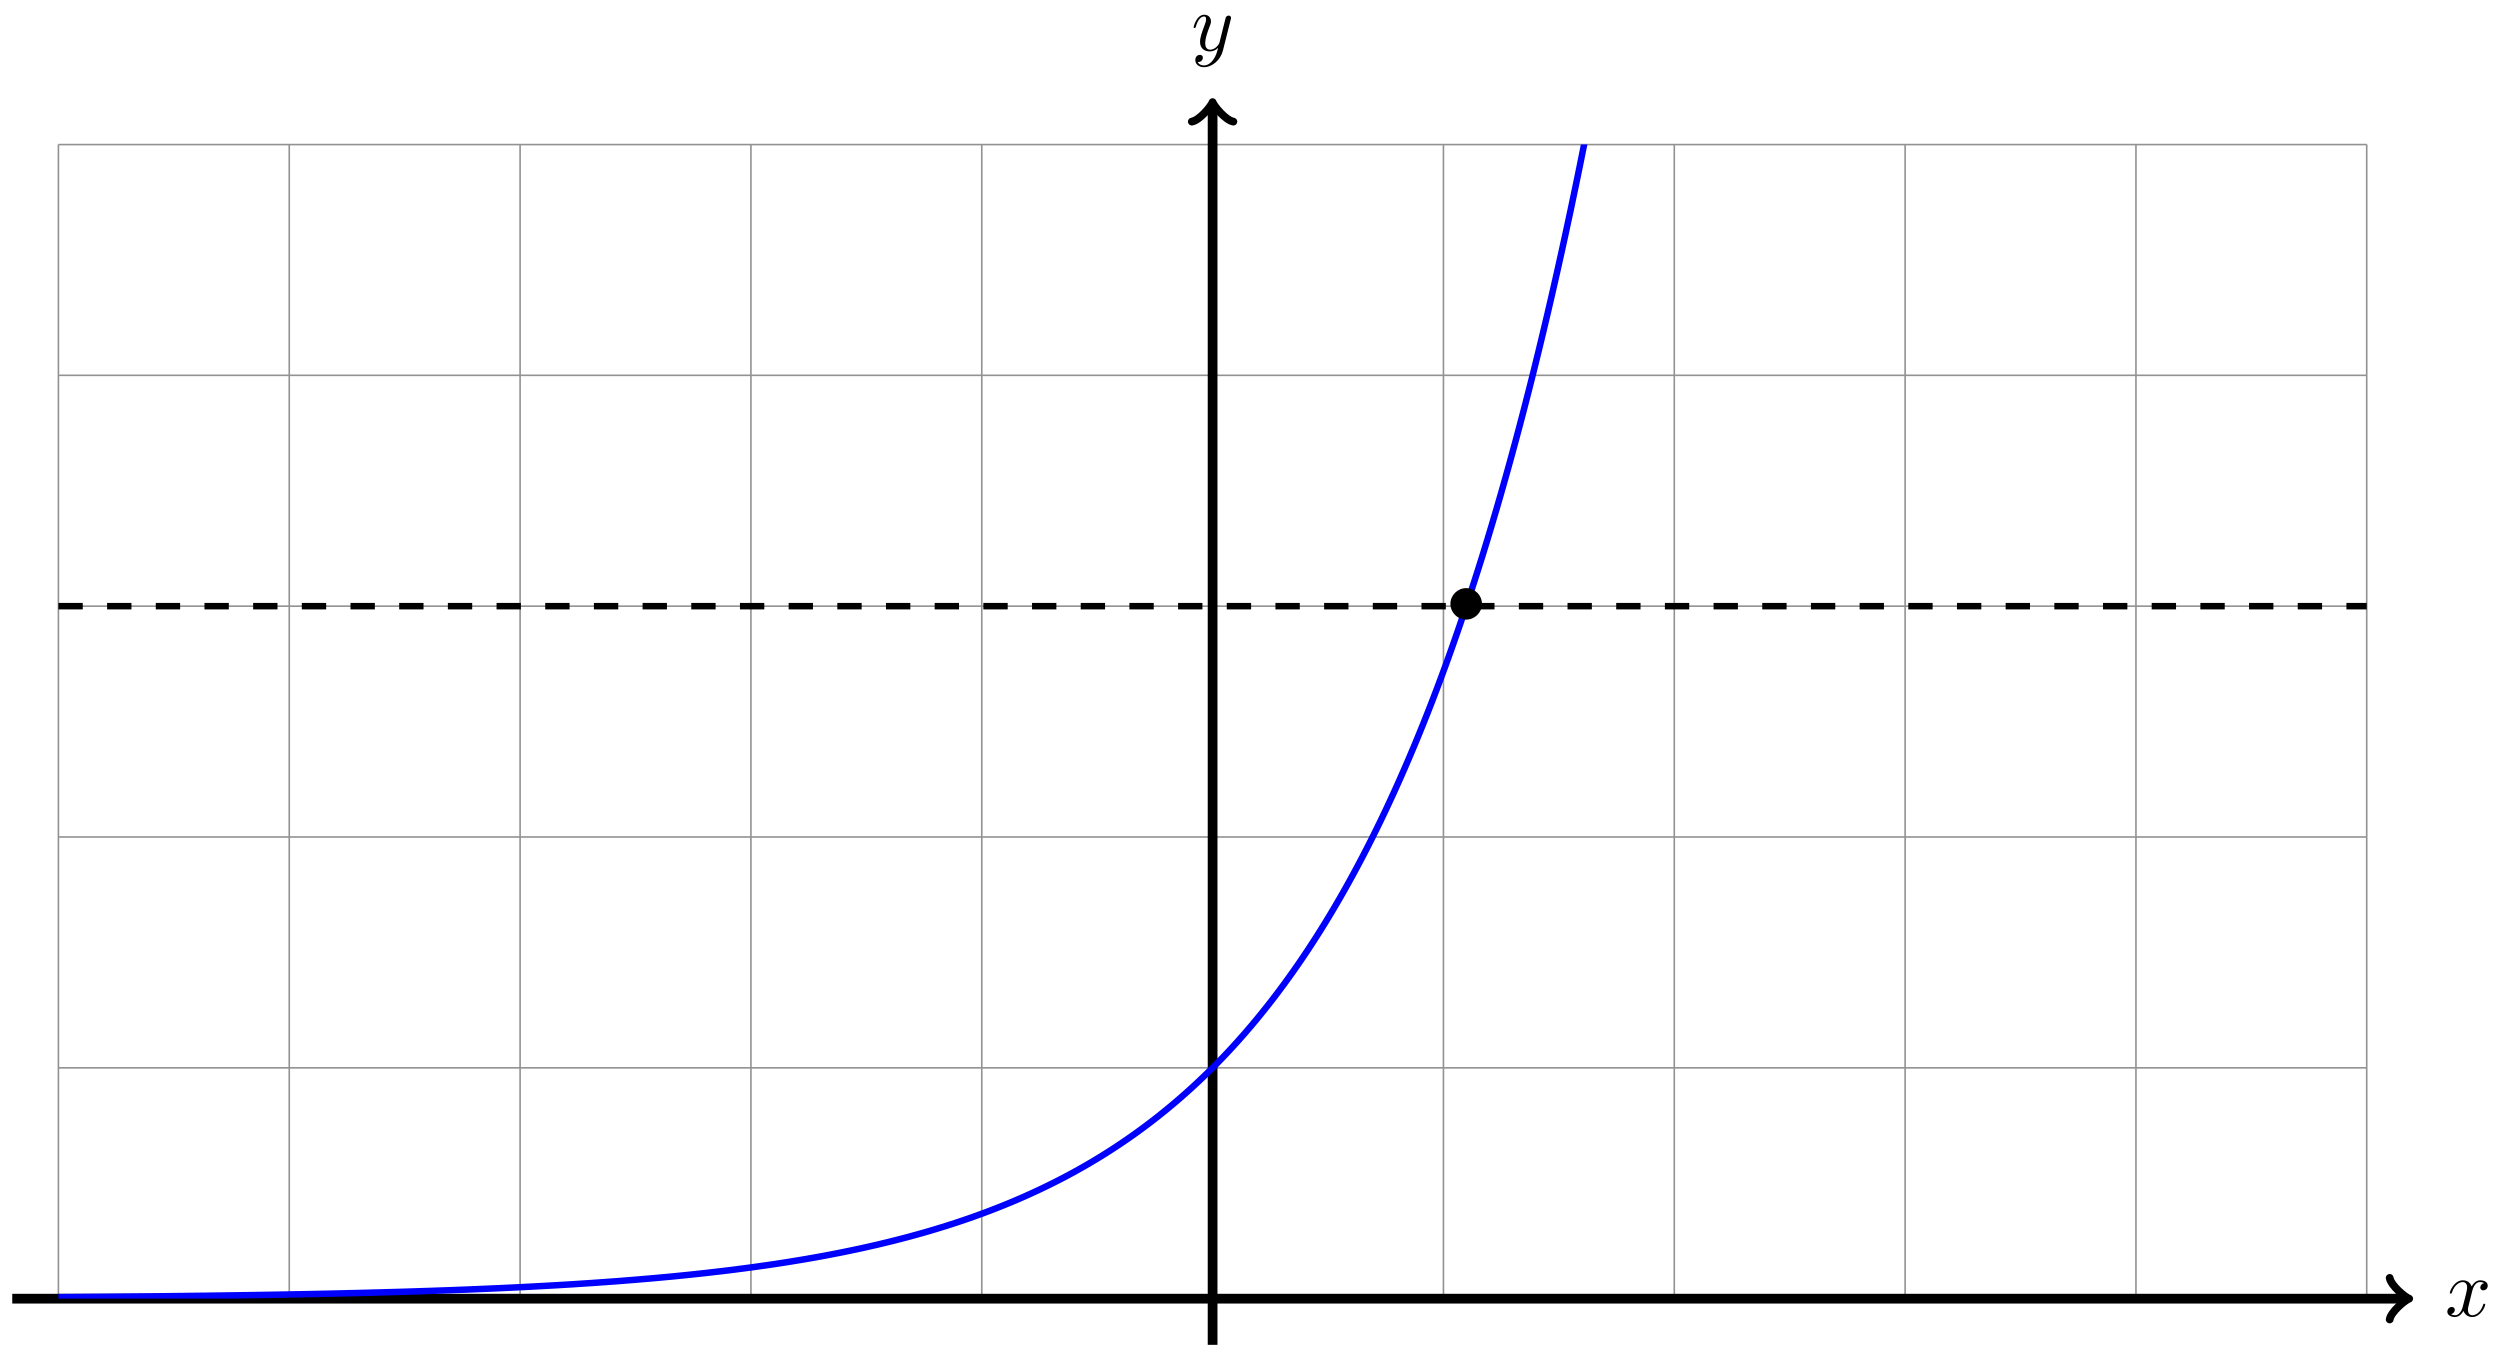 <svg xmlns="http://www.w3.org/2000/svg" xmlns:xlink="http://www.w3.org/1999/xlink" version="1.1" width="307" height="167" viewBox="0 0 307 167">
<defs>
<path id="font_1_1" d="M.334 .302C.34 .328 .363 .42 .433 .42 .438 .42 .462 .42 .483 .407 .455 .402 .435 .377 .435 .353 .435 .337 .446 .318 .473 .318 .495 .318 .527 .336 .527 .376 .527 .428 .468 .442 .434 .442 .376 .442 .341 .389 .329 .366 .304 .432 .25 .442 .221 .442 .117 .442 .06 .313 .06 .288 .06 .278 .07 .278 .072 .278 .08 .278 .083 .28 .085 .289 .119 .395 .185 .42 .219 .42 .238 .42 .273 .411 .273 .353 .273 .322 .256 .255 .219 .115 .203 .053 .168 .011 .124 .011 .118 .011 .095 .011 .074 .024 .099 .029 .121 .05 .121 .078 .121 .105 .099 .113 .084 .113 .054 .113 .029 .087 .029 .055 .029 .009 .079-.011 .123-.011 .189-.011 .225 .059 .228 .065 .24 .028 .276-.011 .336-.011 .439-.011 .496 .118 .496 .143 .496 .153 .487 .153 .484 .153 .475 .153 .473 .149 .471 .142 .438 .035 .37 .011 .338 .011 .299 .011 .283 .043 .283 .077 .283 .099 .289 .121 .3 .165L.334 .302Z"/>
<path id="font_1_2" d="M.486 .381C.49 .395 .49 .397 .49 .404 .49 .422 .476 .431 .461 .431 .451 .431 .435 .425 .426 .41 .424 .405 .416 .374 .412 .356 .405 .33 .398 .303 .392 .276L.347 .096C.343 .081 .3 .011 .234 .011 .183 .011 .172 .055 .172 .092 .172 .138 .189 .2 .223 .288 .239 .329 .243 .34 .243 .36 .243 .405 .211 .442 .161 .442 .066 .442 .029 .297 .029 .288 .029 .278 .039 .278 .041 .278 .051 .278 .052 .28 .057 .296 .084 .39 .124 .42 .158 .42 .166 .42 .183 .42 .183 .388 .183 .363 .173 .337 .166 .318 .126 .212 .108 .155 .108 .108 .108 .019 .171-.011 .23-.011 .269-.011 .303 .006 .331 .034 .318-.018 .306-.067 .266-.12 .24-.154 .202-.183 .156-.183 .142-.183 .097-.18 .08-.141 .096-.141 .109-.141 .123-.129 .133-.12 .143-.107 .143-.088 .143-.057 .116-.053 .106-.053 .083-.053 .05-.069 .05-.118 .05-.168 .094-.205 .156-.205 .259-.205 .362-.114 .39-.001L.486 .381Z"/>
<clipPath id="clip_2">
<path transform="matrix(1,0,0,-1,148.908,159.477)" d="M-141.734 0V141.734H141.734V0ZM141.734 141.734"/>
</clipPath>
<path id="font_3_1" d="M.444 .25C.444 .357 .355 .444 .25 .444 .142 .444 .055 .355 .055 .25 .055 .144 .142 .056 .25 .056 .355 .056 .444 .143 .444 .25Z"/>
</defs>
<path transform="matrix(1,0,0,-1,148.908,159.477)" stroke-width=".199" stroke-linecap="butt" stroke-miterlimit="10" stroke-linejoin="miter" fill="none" stroke="#929292" d="M-141.734 0H141.734M-141.734 28.347H141.734M-141.734 56.694H141.734M-141.734 85.04H141.734M-141.734 113.387H141.734M-141.734 141.724H141.734M-141.734 0V141.734M-113.387 0V141.734M-85.04 0V141.734M-56.694 0V141.734M-28.347 0V141.734M0 0V141.734M28.347 0V141.734M56.694 0V141.734M85.04 0V141.734M113.387 0V141.734M141.724 0V141.734M141.734 141.734"/>
<path transform="matrix(1,0,0,-1,148.908,159.477)" stroke-width="1.196" stroke-linecap="butt" stroke-miterlimit="10" stroke-linejoin="miter" fill="none" stroke="#000000" d="M-147.403 0H146.447"/>
<path transform="matrix(1,0,0,-1,295.367,159.477)" stroke-width=".956" stroke-linecap="round" stroke-linejoin="round" fill="none" stroke="#000000" d="M-1.913 2.55C-1.753 1.594 0 .159 .478 0 0-.159-1.753-1.594-1.913-2.55"/>
<use data-text="x" xlink:href="#font_1_1" transform="matrix(9.963,0,0,-9.963,300.243,161.622)"/>
<path transform="matrix(1,0,0,-1,148.908,159.477)" stroke-width="1.196" stroke-linecap="butt" stroke-miterlimit="10" stroke-linejoin="miter" fill="none" stroke="#000000" d="M0-5.669V146.447"/>
<path transform="matrix(0,-1,-1,-0,148.908,13.021)" stroke-width=".956" stroke-linecap="round" stroke-linejoin="round" fill="none" stroke="#000000" d="M-1.913 2.55C-1.753 1.594 0 .159 .478 0 0-.159-1.753-1.594-1.913-2.55"/>
<use data-text="y" xlink:href="#font_1_2" transform="matrix(9.963,0,0,-9.963,146.287,6.209)"/>
<g clip-path="url(#clip_2)">
<path transform="matrix(1,0,0,-1,148.908,159.477)" stroke-width=".797" stroke-linecap="butt" stroke-miterlimit="10" stroke-linejoin="miter" fill="none" stroke="#0000ff" d="M-141.734 .191C-141.734 .191-141.324 .194-141.166 .195-141.009 .196-140.756 .197-140.598 .199-140.441 .2-140.188 .201-140.03 .202-139.873 .204-139.62 .206-139.462 .207-139.305 .208-139.052 .21-138.894 .211-138.737 .212-138.484 .214-138.327 .215-138.169 .216-137.916 .218-137.759 .22-137.601 .221-137.348 .223-137.191 .224-137.033 .225-136.78 .227-136.623 .228-136.465 .23-136.212 .232-136.055 .233-135.897 .234-135.644 .237-135.487 .238-135.329 .239-135.077 .241-134.919 .243-134.761 .244-134.509 .246-134.351 .247-134.193 .249-133.941 .251-133.783 .253-133.626 .254-133.373 .256-133.215 .258-133.058 .259-132.805 .262-132.647 .263-132.49 .264-132.237 .267-132.079 .268-131.922 .27-131.669 .272-131.511 .274-131.354 .275-131.101 .278-130.944 .279-130.786 .281-130.533 .282-130.376 .283-130.218 .285-129.965 .287-129.808 .289-129.65 .29-129.397 .293-129.24 .295-129.082 .296-128.829 .299-128.672 .3-128.514 .302-128.261 .304-128.104 .306-127.946 .308-127.694 .312-127.536 .314-127.378 .316-127.126 .319-126.968 .32-126.81 .322-126.558 .324-126.4 .326-126.243 .328-125.99 .332-125.832 .334-125.675 .336-125.422 .338-125.264 .34-125.107 .342-124.854 .344-124.696 .346-124.539 .348-124.286 .352-124.128 .354-123.971 .356-123.718 .358-123.561 .36-123.403 .362-123.15 .366-122.993 .368-122.835 .371-122.582 .375-122.425 .377-122.267 .379-122.014 .38-121.857 .382-121.699 .384-121.446 .389-121.289 .391-121.131 .393-120.879 .397-120.721 .4-120.563 .402-120.311 .406-120.153 .408-119.995 .41-119.743 .414-119.585 .416-119.427 .419-119.175 .423-119.017 .425-118.86 .428-118.607 .431-118.449 .433-118.292 .436-118.039 .44-117.881 .442-117.724 .444-117.471 .448-117.313 .451-117.156 .453-116.903 .457-116.745 .459-116.588 .461-116.335 .465-116.178 .468-116.02 .47-115.767 .476-115.61 .479-115.452 .482-115.199 .485-115.042 .487-114.884 .49-114.631 .496-114.474 .499-114.316 .501-114.063 .505-113.906 .507-113.748 .51-113.496 .515-113.338 .519-113.18 .522-112.928 .527-112.77 .53-112.612 .533-112.36 .536-112.202 .538-112.044 .541-111.792 .547-111.634 .55-111.477 .553-111.224 .558-111.066 .561-110.909 .564-110.656 .569-110.498 .573-110.341 .576-110.088 .58-109.93 .584-109.773 .587-109.52 .595-109.362 .598-109.205 .602-108.952 .606-108.795 .609-108.637 .613-108.384 .617-108.227 .621-108.069 .624-107.816 .631-107.659 .635-107.501 .638-107.248 .643-107.091 .646-106.933 .65-106.68 .657-106.523 .66-106.365 .664-106.112 .671-105.955 .675-105.797 .678-105.545 .682-105.387 .686-105.229 .69-104.977 .696-104.819 .7-104.662 .704-104.409 .71-104.251 .714-104.094 .718-103.841 .724-103.683 .728-103.526 .733-103.273 .741-103.115 .746-102.958 .75-102.705 .756-102.547 .76-102.39 .763-102.137 .769-101.979 .774-101.822 .778-101.569 .786-101.412 .791-101.254 .795-101.001 .804-100.844 .808-100.686 .812-100.433 .817-100.276 .822-100.118 .826-99.865 .834-99.708 .839-99.55 .844-99.297 .851-99.14 .856-98.982 .861-98.73 .868-98.572 .873-98.414 .878-98.162 .888-98.004 .893-97.846 .898-97.594 .905-97.436 .91-97.278 .915-97.026 .925-96.868 .93-96.711 .935-96.458 .942-96.3 .947-96.143 .952-95.89 .961-95.732 .967-95.575 .972-95.322 .981-95.164 .987-95.007 .992-94.754 1.001-94.596 1.006-94.439 1.012-94.186 1.021-94.029 1.026-93.871 1.031-93.618 1.04-93.461 1.046-93.303 1.052-93.05 1.062-92.893 1.069-92.735 1.075-92.482 1.085-92.325 1.091-92.167 1.097-91.914 1.105-91.757 1.111-91.599 1.117-91.347 1.128-91.189 1.134-91.031 1.14-90.779 1.15-90.621 1.157-90.463 1.163-90.211 1.175-90.053 1.182-89.896 1.189-89.643 1.198-89.485 1.205-89.328 1.211-89.075 1.223-88.917 1.23-88.76 1.237-88.507 1.249-88.349 1.256-88.192 1.262-87.939 1.272-87.781 1.279-87.624 1.286-87.371 1.299-87.213 1.307-87.056 1.314-86.803 1.325-86.646 1.332-86.488 1.339-86.235 1.35-86.078 1.358-85.92 1.365-85.667 1.378-85.51 1.386-85.352 1.394-85.099 1.407-84.942 1.414-84.784 1.422-84.531 1.435-84.374 1.443-84.216 1.451-83.964 1.466-83.806 1.474-83.648 1.482-83.396 1.494-83.238 1.503-83.08 1.511-82.828 1.525-82.67 1.534-82.513 1.542-82.26 1.556-82.102 1.565-81.945 1.574-81.692 1.587-81.534 1.596-81.377 1.605-81.124 1.618-80.966 1.627-80.809 1.636-80.556 1.652-80.398 1.661-80.241 1.671-79.988 1.686-79.83 1.695-79.673 1.705-79.42 1.72-79.263 1.729-79.105 1.739-78.852 1.754-78.695 1.763-78.537 1.773-78.284 1.79-78.127 1.8-77.969 1.81-77.716 1.827-77.559 1.837-77.401 1.847-77.148 1.863-76.991 1.874-76.833 1.884-76.581 1.9-76.423 1.911-76.265 1.922-76.013 1.939-75.855 1.95-75.697 1.961-75.445 1.979-75.287 1.99-75.13 2.001-74.877 2.018-74.719 2.03-74.562 2.041-74.309 2.061-74.151 2.072-73.994 2.084-73.741 2.101-73.583 2.112-73.426 2.123-73.173 2.142-73.015 2.154-72.858 2.167-72.605 2.187-72.448 2.2-72.29 2.212-72.037 2.233-71.88 2.245-71.722 2.258-71.469 2.278-71.312 2.291-71.154 2.303-70.901 2.323-70.744 2.336-70.586 2.349-70.333 2.371-70.176 2.384-70.018 2.397-69.765 2.419-69.608 2.433-69.45 2.446-69.198 2.467-69.04 2.481-68.882 2.494-68.63 2.517-68.472 2.532-68.314 2.546-68.062 2.569-67.904 2.583-67.747 2.597-67.494 2.619-67.336 2.634-67.179 2.648-66.926 2.673-66.768 2.688-66.611 2.703-66.358 2.726-66.2 2.741-66.043 2.757-65.79 2.782-65.632 2.798-65.475 2.814-65.222 2.839-65.064 2.855-64.907 2.871-64.654 2.896-64.497 2.912-64.339 2.928-64.086 2.955-63.929 2.971-63.771 2.988-63.518 3.014-63.361 3.031-63.203 3.048-62.95 3.076-62.793 3.093-62.635 3.11-62.382 3.138-62.225 3.155-62.067 3.173-61.815 3.203-61.657 3.221-61.499 3.239-61.247 3.268-61.089 3.286-60.931 3.304-60.679 3.333-60.521 3.351-60.364 3.37-60.111 3.4-59.953 3.419-59.796 3.438-59.543 3.468-59.385 3.487-59.228 3.506-58.975 3.538-58.817 3.558-58.66 3.578-58.407 3.612-58.249 3.632-58.092 3.652-57.839 3.685-57.682 3.706-57.524 3.726-57.271 3.759-57.114 3.78-56.956 3.8-56.703 3.834-56.546 3.856-56.388 3.878-56.135 3.913-55.978 3.935-55.82 3.957-55.567 3.993-55.41 4.015-55.252 4.037-54.999 4.071-54.842 4.094-54.684 4.117-54.432 4.156-54.274 4.179-54.116 4.202-53.864 4.238-53.706 4.261-53.548 4.285-53.296 4.325-53.138 4.349-52.981 4.373-52.728 4.413-52.57 4.437-52.413 4.461-52.16 4.5-52.002 4.525-51.845 4.55-51.592 4.593-51.434 4.619-51.277 4.645-51.024 4.686-50.866 4.712-50.709 4.738-50.456 4.779-50.299 4.805-50.141 4.832-49.888 4.877-49.731 4.905-49.573 4.933-49.32 4.976-49.163 5.004-49.005 5.032-48.752 5.075-48.595 5.104-48.437 5.132-48.184 5.179-48.027 5.208-47.869 5.237-47.617 5.284-47.459 5.313-47.301 5.343-47.049 5.391-46.891 5.421-46.733 5.451-46.481 5.501-46.323 5.532-46.166 5.562-45.913 5.611-45.755 5.642-45.598 5.673-45.345 5.726-45.187 5.758-45.03 5.791-44.777 5.842-44.619 5.875-44.462 5.907-44.209 5.961-44.051 5.994-43.894 6.027-43.641 6.079-43.483 6.113-43.326 6.146-43.073 6.203-42.916 6.238-42.758 6.273-42.505 6.33-42.348 6.365-42.19 6.401-41.937 6.457-41.78 6.493-41.622 6.529-41.369 6.586-41.212 6.623-41.054 6.66-40.801 6.721-40.644 6.759-40.486 6.797-40.234 6.857-40.076 6.896-39.918 6.934-39.666 6.995-39.508 7.034-39.35 7.073-39.098 7.136-38.94 7.176-38.782 7.216-38.53 7.283-38.372 7.324-38.215 7.365-37.962 7.429-37.804 7.471-37.647 7.512-37.394 7.579-37.236 7.621-37.079 7.664-36.826 7.734-36.668 7.777-36.511 7.82-36.258 7.889-36.1 7.933-35.943 7.977-35.69 8.05-35.533 8.095-35.375 8.14-35.122 8.211-34.965 8.256-34.807 8.302-34.554 8.376-34.397 8.424-34.239 8.471-33.986 8.549-33.829 8.597-33.671 8.645-33.418 8.721-33.261 8.77-33.103 8.818-32.851 8.896-32.693 8.945-32.535 8.995-32.283 9.076-32.125 9.127-31.967 9.178-31.715 9.262-31.557 9.314-31.399 9.366-31.147 9.448-30.989 9.501-30.832 9.554-30.579 9.64-30.421 9.694-30.264 9.748-30.011 9.835-29.853 9.89-29.696 9.945-29.443 10.034-29.285 10.091-29.128 10.147-28.875 10.238-28.717 10.295-28.56 10.352-28.307 10.444-28.15 10.502-27.992 10.56-27.739 10.655-27.582 10.715-27.424 10.775-27.171 10.872-27.014 10.933-26.856 10.994-26.603 11.092-26.446 11.154-26.288 11.216-26.035 11.315-25.878 11.378-25.72 11.442-25.468 11.546-25.31 11.611-25.152 11.675-24.9 11.777-24.742 11.843-24.584 11.909-24.332 12.017-24.174 12.084-24.017 12.151-23.764 12.259-23.606 12.328-23.449 12.396-23.196 12.507-23.038 12.577-22.881 12.647-22.628 12.761-22.47 12.833-22.313 12.904-22.06 13.021-21.902 13.093-21.745 13.166-21.492 13.283-21.334 13.357-21.177 13.431-20.924 13.551-20.767 13.627-20.609 13.703-20.356 13.827-20.199 13.904-20.041 13.982-19.788 14.106-19.631 14.185-19.473 14.264-19.22 14.391-19.063 14.471-18.905 14.552-18.652 14.681-18.495 14.763-18.337 14.846-18.085 14.98-17.927 15.064-17.769 15.148-17.517 15.282-17.359 15.368-17.201 15.453-16.949 15.592-16.791 15.679-16.634 15.767-16.381 15.908-16.223 15.997-16.066 16.086-15.813 16.229-15.655 16.32-15.498 16.411-15.245 16.559-15.087 16.652-14.93 16.744-14.677 16.892-14.519 16.987-14.362 17.081-14.109 17.236-13.951 17.332-13.794 17.429-13.541 17.583-13.384 17.681-13.226 17.78-12.973 17.941-12.816 18.041-12.658 18.141-12.405 18.302-12.248 18.404-12.09 18.506-11.837 18.674-11.68 18.779-11.522 18.883-11.269 19.052-11.112 19.158-10.954 19.265-10.702 19.435-10.544 19.544-10.386 19.652-10.134 19.83-9.976 19.941-9.818 20.052-9.566 20.23-9.408 20.344-9.251 20.457-8.998 20.642-8.84 20.757-8.683 20.873-8.43 21.059-8.272 21.177-8.115 21.295-7.862 21.485-7.704 21.605-7.547 21.725-7.294 21.92-7.136 22.042-6.979 22.164-6.726 22.362-6.569 22.487-6.411 22.612-6.158 22.816-6.001 22.944-5.843 23.071-5.59 23.278-5.433 23.409-5.275 23.539-5.022 23.75-4.865 23.882-4.707 24.015-4.454 24.229-4.297 24.364-4.139 24.499-3.886 24.719-3.729 24.858-3.571 24.996-3.319 25.218-3.161 25.359-3.003 25.5-2.751 25.729-2.593 25.873-2.435 26.017-2.183 26.25-2.025 26.397-1.868 26.544-1.615 26.783-1.457 26.933-1.3 27.083-1.047 27.325-.889 27.477-.732 27.63-.479 27.878-.321 28.033-.164 28.188 .089 28.436 .247 28.594 .404 28.752 .657 29.011 .814 29.173 .972 29.335 1.225 29.597 1.382 29.763 1.54 29.928 1.793 30.197 1.95 30.365 2.108 30.534 2.361 30.807 2.518 30.98 2.676 31.152 2.929 31.431 3.086 31.607 3.244 31.783 3.496 32.067 3.654 32.246 3.812 32.425 4.064 32.716 4.222 32.899 4.38 33.082 4.632 33.378 4.79 33.565 4.947 33.751 5.2 34.053 5.358 34.244 5.515 34.434 5.768 34.742 5.926 34.937 6.083 35.131 6.336 35.446 6.494 35.644 6.651 35.842 6.904 36.163 7.062 36.365 7.219 36.567 7.472 36.894 7.63 37.1 7.787 37.307 8.04 37.641 8.197 37.852 8.355 38.062 8.608 38.403 8.765 38.617 8.923 38.832 9.176 39.18 9.333 39.399 9.491 39.618 9.744 39.973 9.901 40.196 10.059 40.42 10.312 40.781 10.469 41.009 10.627 41.237 10.879 41.607 11.037 41.839 11.195 42.072 11.447 42.449 11.605 42.687 11.763 42.924 12.015 43.308 12.173 43.55 12.33 43.792 12.583 44.184 12.741 44.431 12.898 44.678 13.151 45.078 13.309 45.33 13.466 45.582 13.719 45.991 13.877 46.248 14.034 46.505 14.287 46.922 14.445 47.184 14.602 47.446 14.855 47.871 15.013 48.138 15.17 48.406 15.423 48.839 15.58 49.112 15.738 49.385 15.991 49.828 16.148 50.106 16.306 50.385 16.559 50.836 16.716 51.12 16.874 51.404 17.127 51.864 17.284 52.155 17.442 52.445 17.695 52.915 17.852 53.211 18.01 53.507 18.262 53.986 18.42 54.287 18.578 54.589 18.83 55.078 18.988 55.386 19.146 55.694 19.398 56.192 19.556 56.506 19.713 56.82 19.966 57.329 20.124 57.65 20.281 57.97 20.534 58.489 20.692 58.816 20.849 59.143 21.102 59.673 21.26 60.006 21.417 60.34 21.67 60.881 21.828 61.221 21.985 61.562 22.238 62.113 22.396 62.46 22.553 62.807 22.806 63.37 22.963 63.724 23.121 64.078 23.374 64.652 23.531 65.014 23.689 65.375 23.942 65.961 24.099 66.33 24.257 66.698 24.51 67.296 24.667 67.672 24.825 68.048 25.078 68.657 25.235 69.041 25.393 69.425 25.645 70.046 25.803 70.438 25.961 70.83 26.213 71.464 26.371 71.864 26.529 72.264 26.781 72.91 26.939 73.318 27.096 73.725 27.349 74.386 27.507 74.801 27.664 75.217 27.917 75.891 28.075 76.315 28.232 76.739 28.485 77.426 28.643 77.859 28.8 78.292 29.053 78.994 29.211 79.435 29.368 79.877 29.621 80.592 29.778 81.042 29.936 81.493 30.189 82.223 30.346 82.682 30.504 83.142 30.757 83.886 30.914 84.355 31.072 84.824 31.325 85.584 31.482 86.063 31.64 86.542 31.893 87.317 32.05 87.806 32.208 88.294 32.461 89.085 32.618 89.582 32.776 90.08 33.028 90.886 33.186 91.394 33.344 91.901 33.596 92.724 33.754 93.243 33.912 93.761 34.164 94.602 34.322 95.131 34.479 95.66 34.732 96.517 34.89 97.057 35.047 97.597 35.3 98.471 35.458 99.021 35.615 99.571 35.868 100.462 36.026 101.024 36.183 101.585 36.436 102.496 36.594 103.069 36.751 103.643 37.004 104.571 37.161 105.155 37.319 105.74 37.572 106.685 37.729 107.281 37.887 107.877 38.14 108.845 38.297 109.453 38.455 110.062 38.708 111.048 38.865 111.668 39.023 112.289 39.276 113.294 39.433 113.927 39.591 114.561 39.843 115.588 40.001 116.234 40.159 116.881 40.411 117.928 40.569 118.587 40.727 119.247 40.979 120.314 41.137 120.987 41.295 121.659 41.547 122.748 41.705 123.434 41.862 124.12 42.115 125.231 42.273 125.931 42.43 126.631 42.683 127.765 42.841 128.48 42.998 129.194 43.251 130.352 43.409 131.081 43.566 131.81 43.819 132.991 43.977 133.735 44.134 134.478 44.387 135.681 44.544 136.439 44.702 137.198 44.955 138.428 45.112 139.202 45.27 139.976 45.523 141.229 45.68 142.018 45.838 142.808 46.091 144.087 46.248 144.892 46.406 145.697 46.659 147.002 46.816 147.823 46.974 148.645 47.227 149.975 47.384 150.814 47.542 151.653 47.794 153.014 47.952 153.87 48.11 154.725 48.362 156.109 48.52 156.981 48.678 157.854 48.93 159.268 49.088 160.158 49.245 161.048 49.498 162.491 49.656 163.399 49.813 164.308 50.066 165.779 50.224 166.706 50.381 167.633 50.634 169.137 50.792 170.083 50.949 171.028 51.202 172.558 51.36 173.522 51.517 174.487 51.77 176.05 51.927 177.034 52.085 178.018 52.338 179.612 52.495 180.617 52.653 181.621 52.906 183.247 53.063 184.272 53.221 185.296 53.474 186.956 53.631 188.001 53.789 189.047 54.042 190.739 54.199 191.805 54.357 192.872 54.609 194.599 54.767 195.687 54.925 196.774 55.177 198.535 55.335 199.645 55.493 200.755 55.745 202.554 55.903 203.686 56.061 204.819 56.313 206.652 56.471 207.808 56.628 208.963 56.881 210.835 57.039 212.014 57.196 213.193 57.449 215.1 57.607 216.303 57.764 217.506 58.017 219.457 58.175 220.685 58.332 221.912 58.585 223.897 58.743 225.149 58.9 226.401 59.153 228.43 59.31 229.706 59.468 230.983 59.721 233.046 59.878 234.349 60.036 235.652 60.289 237.768 60.446 239.098 60.604 240.427 60.857 242.575 61.014 243.931 61.172 245.287 61.425 247.487 61.582 248.871 61.74 250.256 61.992 252.498 62.15 253.909 62.308 255.321 62.56 257.606 62.718 259.046 62.876 260.486 63.128 262.817 63.286 264.286 63.444 265.755 63.696 268.137 63.854 269.636 64.011 271.135 64.264 273.562 64.422 275.092 64.579 276.622 64.832 279.101 64.99 280.661 65.147 282.221 65.4 284.743 65.558 286.335 65.715 287.927 65.968 290.51 66.126 292.135 66.283 293.76 66.536 296.389 66.693 298.046 66.851 299.703 67.104 302.387 67.261 304.077 67.419 305.768 67.672 308.504 67.829 310.23 67.987 311.955 68.24 314.752 68.397 316.511 68.555 318.271 68.808 321.118 68.965 322.913 69.123 324.708 69.375 327.616 69.533 329.448 69.691 331.28 69.943 334.246 70.101 336.116 70.259 337.985 70.511 341.015 70.669 342.922 70.826 344.828 71.079 347.912 71.237 349.857 71.394 351.801 71.647 354.953 71.805 356.938 71.962 358.922 72.215 362.133 72.373 364.158 72.53 366.183 72.783 369.467 72.941 371.533 73.098 373.599 73.351 376.941 73.509 379.049 73.666 381.156 73.919 384.575 74.076 386.725 74.234 388.875 74.487 392.352 74.644 394.545 74.802 396.738 75.055 400.294 75.212 402.532 75.37 404.769 75.623 408.39 75.78 410.674 75.938 412.958 76.191 416.66 76.348 418.99 76.506 421.32 76.758 425.088 76.916 427.465 77.074 429.841 77.326 433.694 77.484 436.119 77.642 438.544 77.894 442.47 78.052 444.944 78.209 447.419 78.462 451.429 78.62 453.952 78.777 456.476 79.03 460.558 79.188 463.133 79.345 465.707 79.598 469.881 79.756 472.508 79.913 475.135 80.166 479.386 80.324 482.066 80.481 484.746 80.734 489.087 80.892 491.822 81.049 494.557 81.302 498.985 81.459 501.776 81.617 504.566 81.87 509.088 82.027 511.935 82.185 514.781 82.438 519.386 82.595 522.289 82.753 525.192 83.006 529.897 83.163 532.86 83.321 535.822 83.574 540.619 83.731 543.641 83.889 546.664 84.141 551.562 84.299 554.646 84.457 557.729 84.709 562.719 84.867 565.866 85.025 569.012 85.277 574.114 85.435 577.326 85.592 580.537 85.845 585.737 86.003 589.012 86.16 592.286 86.413 597.587 86.571 600.927 86.728 604.267 86.981 609.678 87.139 613.086 87.296 616.495 87.549 622.016 87.707 625.493 87.864 628.971 88.117 634.6 88.275 638.149 88.432 641.697 88.685 647.448 88.842 651.068 89 654.688 89.253 660.547 89.41 664.24 89.568 667.933 89.821 673.916 89.978 677.684 90.136 681.452 90.389 687.551 90.546 691.396 90.704 695.241 90.957 701.473 91.114 705.395 91.272 709.318 91.524 715.667 91.682 719.668 91.84 723.669 92.092 730.15 92.25 734.231 92.408 738.313 92.66 744.923 92.818 749.087 92.975 753.251 93.228 759.996 93.386 764.244 93.543 768.493 93.796 775.373 93.954 779.709 94.111 784.044 94.364 791.068 94.522 795.491 94.679 799.915 94.932 807.079 95.09 811.592 95.247 816.106 95.5 823.418 95.657 828.022 95.815 832.625 96.068 840.073 96.225 844.77 96.383 849.466 96.636 857.077 96.793 861.869 96.951 866.662 97.204 874.42 97.361 879.309 97.519 884.199 97.772 892.124 97.929 897.111 98.087 902.099 98.34 910.168 98.497 915.256 98.655 920.343 98.907 928.585 99.065 933.777 99.223 938.969 99.475 947.381 99.633 952.678 99.791 957.976 100.043 966.554 100.201 971.959 100.358 977.363 100.611 986.117 100.769 991.629 100.926 997.142 101.179 1006.066 101.337 1011.69 101.494 1017.315 101.747 1026.429 101.905 1032.169 102.062 1037.909 102.315 1047.206 102.473 1053.06 102.63 1058.914 102.883 1068.387 103.04 1074.36 103.198 1080.333 103.451 1090.015 103.608 1096.11 103.766 1102.204 104.019 1112.069 104.176 1118.287 104.334 1124.505 104.587 1134.58 104.744 1140.923 104.902 1147.267 105.155 1157.534 105.312 1164.006 105.47 1170.477 105.723 1180.964 105.88 1187.566 106.038 1194.168 106.29 1204.853 106.448 1211.59 106.606 1218.326 106.858 1229.246 107.016 1236.12 107.174 1242.994 107.426 1254.12 107.584 1261.131 107.741 1268.143 107.994 1279.502 108.152 1286.656 108.309 1293.811 108.562 1305.398 108.72 1312.697 108.877 1319.995 109.13 1331.816 109.288 1339.261 109.445 1346.706 109.698 1358.758 109.856 1366.355 110.013 1373.953 110.266 1386.267 110.423 1394.018 110.581 1401.769 110.834 1414.312 110.991 1422.219 111.149 1430.126 111.402 1442.938 111.559 1451.006 111.717 1459.074 111.97 1472.136 112.127 1480.367 112.285 1488.599 112.538 1501.934 112.695 1510.331 112.853 1518.728 113.106 1532.323 113.263 1540.891 113.421 1549.458 113.673 1563.338 113.831 1572.078 113.989 1580.819 114.241 1594.972 114.399 1603.888 114.556 1612.805 114.809 1627.245 114.967 1636.343 115.124 1645.441 115.377 1660.176 115.535 1669.459 115.692 1678.742 115.945 1693.781 116.103 1703.25 116.26 1712.718 116.513 1728.039 116.671 1737.701 116.828 1747.363 117.081 1763.029 117.239 1772.888 117.396 1782.747 117.649 1798.701 117.806 1808.757 117.964 1818.814 118.217 1835.104 118.374 1845.364 118.532 1855.625 118.785 1872.239 118.942 1882.707 119.1 1893.175 119.353 1910.132 119.51 1920.811 119.668 1931.49 119.921 1948.78 120.078 1959.675 120.236 1970.571 120.488 1988.22 120.646 1999.337 120.804 2010.454 121.056 2028.458 121.214 2039.799 121.372 2051.14 121.624 2069.503 121.782 2081.074 121.939 2092.644 122.192 2111.382 122.35 2123.189 122.507 2134.996 122.76 2154.129 122.918 2166.173 123.075 2178.217 123.328 2197.706 123.486 2209.993 123.643 2222.279 123.896 2242.188 124.054 2254.725 124.211 2267.262 124.464 2287.563 124.622 2300.352 124.779 2313.141 125.032 2333.855 125.189 2346.901 125.347 2359.947 125.6 2381.068 125.757 2394.381 125.915 2407.693 126.168 2429.264 126.325 2442.846 126.483 2456.429 126.736 2478.417 126.893 2492.275 127.051 2506.133 127.304 2528.59 127.461 2542.727 127.619 2556.865 127.871 2579.747 128.029 2594.169 128.187 2608.593 128.439 2631.962 128.597 2646.678 128.755 2661.394 129.007 2685.216 129.165 2700.231 129.322 2715.245 129.575 2739.574 129.733 2754.892 129.89 2770.209 130.143 2795.001 130.301 2810.628 130.458 2826.254 130.711 2851.573 130.869 2867.515 131.026 2883.457 131.279 2909.257 131.437 2925.524 131.594 2941.791 131.847 2968.159 132.005 2984.755 132.162 3001.351 132.415 3028.207 132.572 3045.138 132.73 3062.069 132.983 3089.511 133.14 3106.784 133.298 3124.057 133.551 3152.006 133.708 3169.63 133.866 3187.253 134.119 3215.823 134.276 3233.803 134.434 3251.782 134.687 3280.875 134.844 3299.216 135.002 3317.557 135.254 3347.276 135.412 3365.992 135.57 3384.708 135.822 3415.016 135.98 3434.109 136.138 3453.202 136.39 3484.122 136.548 3503.601 136.705 3523.081 136.958 3554.633 137.116 3574.507 137.273 3594.381 137.526 3626.566 137.684 3646.842 137.841 3667.117 138.094 3699.948 138.252 3720.637 138.409 3741.325 138.662 3774.842 138.82 3795.95 138.977 3817.058 139.23 3851.238 139.388 3872.77 139.545 3894.302 139.798 3929.172 139.955 3951.136 140.113 3973.1 140.366 4008.661 140.523 4031.073 140.681 4053.486 140.934 4089.8 141.091 4112.668 141.249 4135.537 141.659 4195.894 141.659 4195.894"/>
</g>
<path transform="matrix(1,0,0,-1,148.908,159.477)" stroke-width=".797" stroke-linecap="butt" stroke-dasharray="2.989,2.989" stroke-miterlimit="10" stroke-linejoin="miter" fill="none" stroke="#000000" d="M-141.734 85.04H-129.923-118.112-106.301-94.491-82.68-70.869-59.058-47.247-35.436-23.625-11.814-.003 11.807 23.618 35.429 47.24 59.051 70.862 82.673 94.484 106.294 118.105 129.916 141.727"/>
<use data-text="&#x2022;" xlink:href="#font_3_1" transform="matrix(9.963,0,0,-9.963,177.562,76.646)"/>
</svg>
